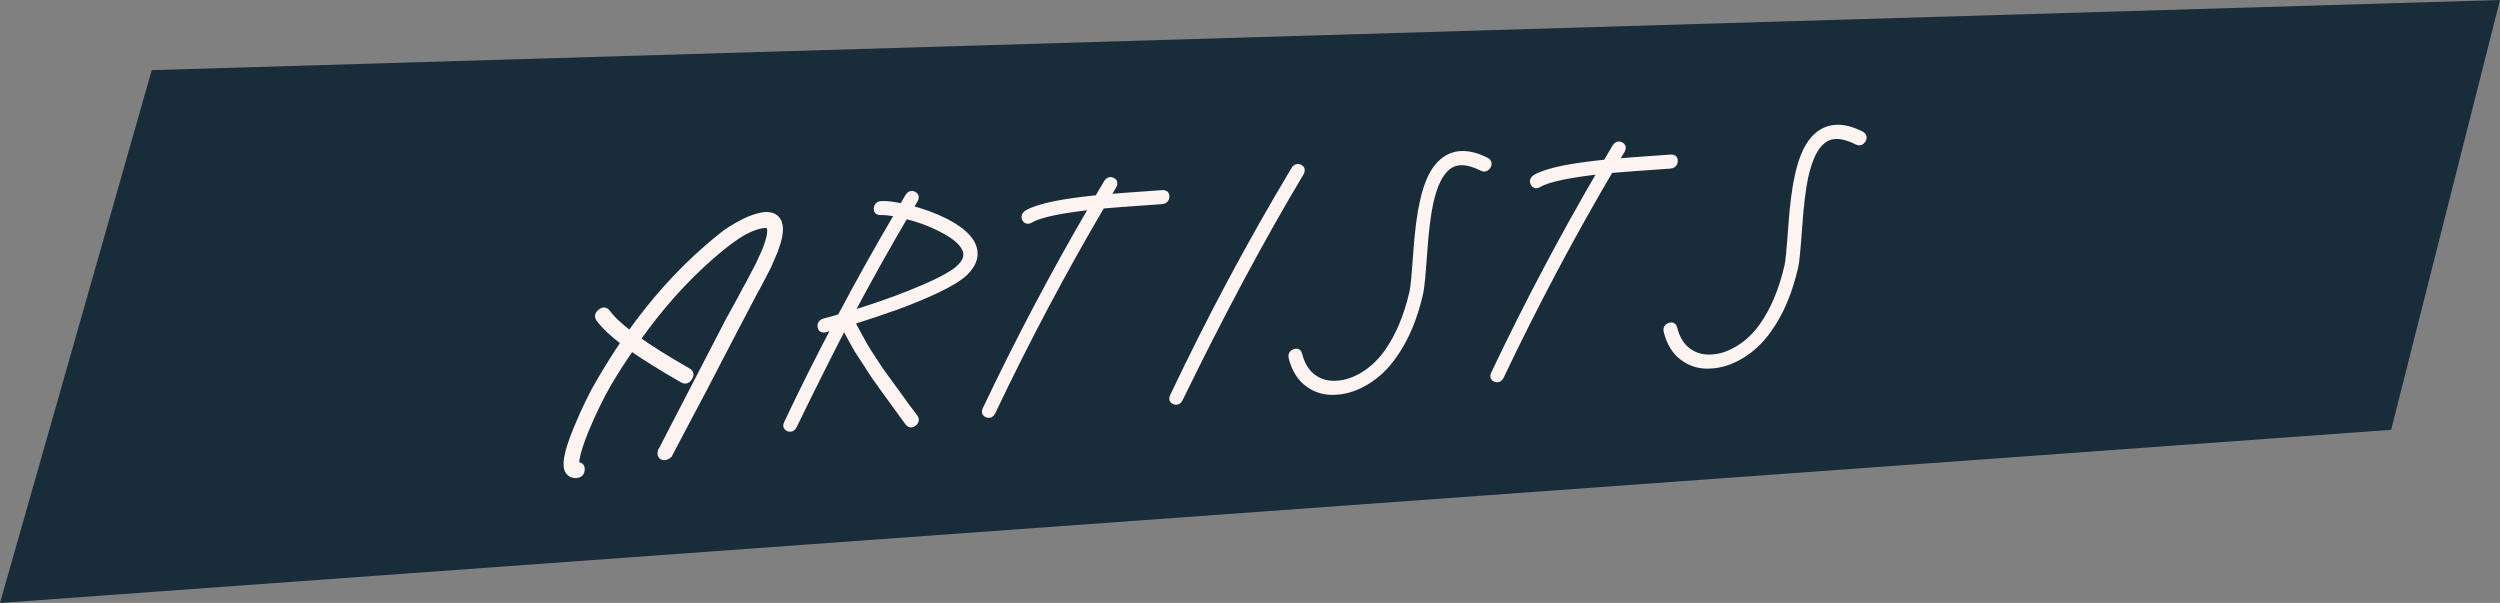 <?xml version="1.0" encoding="utf-8"?>
<!-- Generator: Adobe Illustrator 16.0.0, SVG Export Plug-In . SVG Version: 6.00 Build 0)  -->
<!DOCTYPE svg PUBLIC "-//W3C//DTD SVG 1.1//EN" "http://www.w3.org/Graphics/SVG/1.1/DTD/svg11.dtd">
<svg version="1.1" id="Ebene_1" xmlns="http://www.w3.org/2000/svg" xmlns:xlink="http://www.w3.org/1999/xlink" x="0px" y="0px"
	 width="510px" height="123px" viewBox="0 0 510 123" enable-background="new 0 0 510 123" xml:space="preserve">
<rect x="0" y="0" width="510" height="123" fill="#808080" stroke="none"/>
<g>
	<polygon fill="#182C3A" points="30.951,14.309 0,123 487.792,87.681 510,0 	"/>
	<g>
		<defs>
			<rect id="SVGID_1_" width="510" height="123"/>
		</defs>
		<clipPath id="SVGID_2_">
			<use xlink:href="#SVGID_1_"  overflow="visible"/>
		</clipPath>
		<path clip-path="url(#SVGID_2_)" fill="none" stroke="#FDF4F1" stroke-width="1.552" stroke-miterlimit="7.483" d="M156.485,54.43
			c0.004-0.039,0.053-0.142,0.149-0.306l1.321-3.111c0.815-2.188,1.125-3.846,0.932-4.978c-0.147-0.818-0.536-1.392-1.163-1.723
			c-0.629-0.331-1.461-0.381-2.498-0.151c-1.317,0.29-2.699,0.83-4.146,1.621c-1.448,0.792-2.639,1.556-3.573,2.292
			c-0.936,0.737-2.046,1.663-3.332,2.778c-5.664,4.934-10.876,10.763-15.636,17.487c-2.238-1.697-3.834-3.203-4.787-4.519
			c-0.307-0.412-0.696-0.425-1.165-0.037c-0.47,0.389-0.551,0.789-0.243,1.201c1.058,1.426,2.779,3.041,5.161,4.847
			c-1.66,2.445-3.273,5.005-4.841,7.678c-1.654,2.76-3.293,6.109-4.914,10.05c-1.05,2.559-1.687,4.557-1.917,5.994
			c-0.134,0.916-0.114,1.644,0.063,2.185c0.313,0.728,0.882,1.063,1.707,1.005c0.549-0.038,0.854-0.336,0.912-0.892
			c0.059-0.557-0.187-0.816-0.737-0.777c-0.157,0.012-0.249-0.042-0.275-0.159c-0.124-0.307-0.133-0.779-0.027-1.418
			c0.212-1.277,0.795-3.113,1.749-5.508c1.566-3.778,3.158-7.065,4.778-9.862c1.515-2.553,3.099-5.012,4.75-7.375
			c2.649,1.866,6.179,4.065,10.59,6.598c0.442,0.246,0.825,0.12,1.151-0.376c0.324-0.496,0.266-0.867-0.176-1.112
			c-4.411-2.533-7.921-4.732-10.531-6.603c4.674-6.64,9.777-12.362,15.31-17.168c1.972-1.716,3.755-3.104,5.348-4.162
			c1.592-1.058,3.205-1.763,4.841-2.114c0.675-0.126,1.162-0.12,1.46,0.016c0.257,0.14,0.425,0.405,0.501,0.794
			c0.144,0.858-0.136,2.219-0.838,4.083c-0.268,0.69-0.601,1.443-0.998,2.259c-0.004,0.04-0.084,0.243-0.239,0.609l-0.065,0.064
			l-0.013,0.119l-0.071,0.123c0.004-0.039,0.027-0.08,0.071-0.123l-0.071,0.123l-0.143,0.247l-1.973,3.748l-0.006,0.06
			c-0.386,0.698-0.623,1.109-0.714,1.233c-0.346,0.696-0.905,1.741-1.674,3.136l-1.734,3.139L137.556,87.12l-2.128,4.114
			c-0.199,0.408-0.322,0.654-0.369,0.736l-0.065,0.063l-0.013,0.119c-0.048,0.082-0.073,0.144-0.078,0.184
			c-0.028,0.633,0.279,0.868,0.92,0.704c0.2-0.053,0.366-0.143,0.496-0.271c0.005-0.04,0.028-0.081,0.072-0.123l0.065-0.063
			l0.078-0.184l6.787-12.844c0.004-0.039,0.027-0.081,0.071-0.123l5.936-11.424l4.97-9.462c0.004-0.039,0.026-0.061,0.065-0.063
			L156.485,54.43z"/>
		<path clip-path="url(#SVGID_2_)" fill="none" stroke="#FDF4F1" stroke-width="1.552" stroke-miterlimit="7.483" d="
			M183.073,62.336c3.245-1.213,5.976-2.352,8.193-3.415c2.668-1.29,4.525-2.447,5.567-3.467c1.92-1.948,2.32-3.91,1.203-5.884
			c-0.858-1.478-2.599-2.895-5.224-4.251c-2.222-1.107-4.699-2.018-7.429-2.735l1.136-1.915c0.238-0.41,0.171-0.701-0.2-0.873
			c-0.372-0.171-0.677-0.051-0.915,0.36l-1.28,2.161c-1.905-0.419-3.367-0.594-4.388-0.522c-0.432,0.03-0.671,0.264-0.717,0.701
			c-0.046,0.438,0.147,0.641,0.579,0.61c0.863-0.06,2.134,0.088,3.812,0.444c-4.079,6.914-8.039,13.997-11.88,21.249
			c-1.207,0.36-2.332,0.677-3.373,0.947c-0.441,0.109-0.645,0.38-0.612,0.812c0.033,0.432,0.269,0.593,0.71,0.483
			c0.683-0.205,1.507-0.44,2.471-0.706c-3.504,6.637-6.86,13.343-10.066,20.116c-0.199,0.407-0.11,0.679,0.266,0.811
			c0.375,0.13,0.663-0.008,0.862-0.416c4.271-8.741,7.747-15.672,10.429-20.793c0.414,0.88,0.883,1.794,1.407,2.743l1.426,2.562
			l1.714,2.604l1.609,2.492l1.832,2.594l1.687,2.309l1.838,2.534c0.923,1.238,1.485,2.007,1.687,2.309
			c0.241,0.299,0.542,0.308,0.903,0.026c0.361-0.283,0.443-0.594,0.245-0.935c-0.242-0.3-0.824-1.067-1.746-2.305l-1.785-2.479
			l-1.687-2.309l-1.838-2.534l-1.563-2.376c-0.673-1.02-1.225-1.888-1.655-2.607l-1.374-2.508l-1.419-2.623
			C176.844,64.487,180.036,63.417,183.073,62.336z M192.039,46.558c2.445,1.211,4.046,2.479,4.803,3.807
			c0.822,1.442,0.539,2.843-0.851,4.202c-0.878,0.93-2.587,1.997-5.13,3.2c-2.174,1.02-4.863,2.136-8.069,3.346
			c-3.041,1.121-6.252,2.193-9.634,3.218c3.694-6.965,7.511-13.801,11.451-20.509C187.383,44.497,189.86,45.408,192.039,46.558z"/>
		<path clip-path="url(#SVGID_2_)" fill="none" stroke="#FDF4F1" stroke-width="1.552" stroke-miterlimit="7.483" d="
			M209.232,44.556c0.176,0.363,0.451,0.433,0.826,0.209c1.001-0.622,2.734-1.177,5.203-1.666c2.149-0.426,4.781-0.808,7.896-1.144
			l0.058-0.004c-7.884,13.453-15.229,27.342-22.035,41.667c-0.199,0.408-0.11,0.679,0.266,0.811
			c0.375,0.131,0.663-0.008,0.862-0.415c6.906-14.529,14.367-28.604,22.386-42.226c1.653-0.154,5.778-0.463,12.375-0.924
			c0.431-0.031,0.67-0.264,0.716-0.702c0.046-0.437-0.147-0.64-0.579-0.61c-6.36,0.445-10.27,0.738-11.726,0.879l1.559-2.595
			c0.238-0.41,0.17-0.702-0.201-0.873c-0.372-0.171-0.677-0.051-0.914,0.359l-1.923,3.272l-0.765,0.053
			c-3.193,0.342-5.865,0.726-8.014,1.152c-2.629,0.539-4.505,1.144-5.628,1.814C209.176,43.879,209.055,44.194,209.232,44.556z"/>
		<path clip-path="url(#SVGID_2_)" fill="none" stroke="#FDF4F1" stroke-width="1.552" stroke-miterlimit="7.483" d="M265.062,34.29
			c-0.372-0.171-0.678-0.051-0.915,0.36c-8.887,14.825-17.134,30.257-24.744,46.296c-0.199,0.407-0.111,0.678,0.265,0.81
			c0.376,0.131,0.664-0.008,0.863-0.416c8.498-17.44,16.741-32.834,24.729-46.176C265.5,34.753,265.433,34.462,265.062,34.29z"/>
		<path clip-path="url(#SVGID_2_)" fill="none" stroke="#FDF4F1" stroke-width="1.552" stroke-miterlimit="7.483" d="
			M303.374,33.831c0.255-0.392,0.198-0.695-0.168-0.906c-3.587-1.84-6.535-1.792-8.844,0.145c-1.795,1.507-3.115,4.243-3.961,8.208
			c-0.573,2.487-1.02,5.99-1.339,10.51c-0.311,4.441-0.566,7.063-0.768,7.866c-1.143,4.933-2.858,9.019-5.147,12.256
			c-1.418,1.993-3.062,3.559-4.937,4.695c-1.873,1.137-3.711,1.749-5.514,1.836c-1.846,0.129-3.474-0.32-4.886-1.345
			c-1.412-1.026-2.394-2.624-2.945-4.795c-0.076-0.39-0.327-0.5-0.755-0.332c-0.427,0.168-0.584,0.465-0.474,0.891
			c0.606,2.404,1.704,4.182,3.299,5.333c1.589,1.19,3.444,1.712,5.565,1.564c2.076-0.107,4.154-0.795,6.237-2.064
			c2.082-1.27,3.881-2.984,5.394-5.142c2.463-3.407,4.278-7.697,5.445-12.868c0.21-0.882,0.471-3.564,0.786-8.045
			c0.312-4.44,0.731-7.883,1.262-10.327c0.808-3.608,1.979-6.037,3.514-7.289c1.756-1.503,4.206-1.457,7.352,0.137
			C302.823,34.333,303.117,34.224,303.374,33.831z"/>
		<path clip-path="url(#SVGID_2_)" fill="none" stroke="#FDF4F1" stroke-width="1.552" stroke-miterlimit="7.483" d="
			M312.947,37.304c0.176,0.363,0.45,0.433,0.825,0.209c1.001-0.622,2.734-1.177,5.203-1.666c2.149-0.426,4.781-0.808,7.896-1.144
			l0.058-0.004c-7.884,13.453-15.229,27.342-22.035,41.667c-0.198,0.407-0.109,0.679,0.267,0.81
			c0.375,0.131,0.663-0.007,0.861-0.415c6.906-14.529,14.367-28.604,22.387-42.225c1.652-0.154,5.777-0.463,12.375-0.924
			c0.431-0.031,0.67-0.264,0.716-0.702c0.046-0.437-0.147-0.64-0.579-0.61c-6.36,0.445-10.271,0.738-11.726,0.879l1.559-2.595
			c0.238-0.41,0.17-0.701-0.201-0.873c-0.372-0.171-0.677-0.051-0.914,0.359l-1.923,3.272l-0.765,0.053
			c-3.193,0.342-5.865,0.726-8.015,1.152c-2.629,0.539-4.505,1.144-5.628,1.814C312.891,36.627,312.77,36.942,312.947,37.304z"/>
		<path clip-path="url(#SVGID_2_)" fill="none" stroke="#FDF4F1" stroke-width="1.552" stroke-miterlimit="7.483" d="M379.879,28.48
			c0.256-0.392,0.199-0.695-0.168-0.906c-3.587-1.84-6.534-1.792-8.843,0.145c-1.795,1.507-3.116,4.243-3.961,8.208
			c-0.574,2.487-1.02,5.99-1.339,10.51c-0.312,4.441-0.567,7.063-0.768,7.866c-1.143,4.933-2.858,9.018-5.147,12.256
			c-1.418,1.993-3.063,3.558-4.938,4.695c-1.872,1.137-3.711,1.749-5.513,1.836c-1.846,0.129-3.474-0.32-4.886-1.346
			s-2.395-2.623-2.945-4.795c-0.076-0.389-0.328-0.5-0.755-0.332s-0.584,0.466-0.473,0.892c0.604,2.404,1.703,4.182,3.298,5.333
			c1.589,1.189,3.444,1.712,5.564,1.563c2.076-0.106,4.155-0.794,6.238-2.063c2.082-1.271,3.88-2.984,5.394-5.143
			c2.463-3.406,4.277-7.697,5.444-12.868c0.21-0.882,0.472-3.564,0.787-8.045c0.312-4.44,0.731-7.883,1.261-10.327
			c0.809-3.608,1.979-6.037,3.515-7.289c1.756-1.503,4.206-1.457,7.352,0.137C379.329,28.983,379.623,28.874,379.879,28.48z"/>
	</g>
	<g>
		<path fill="#FDF4F1" d="M154.363,58.485c-0.04,0.003-0.061,0.025-0.065,0.064l-4.97,9.462l-5.936,11.423
			c-0.044,0.043-0.068,0.085-0.072,0.123l-6.787,12.844l-0.078,0.183l-0.065,0.065c-0.044,0.04-0.068,0.082-0.072,0.123
			c-0.129,0.126-0.295,0.218-0.495,0.271c-0.643,0.164-0.949-0.072-0.92-0.705c0.004-0.04,0.03-0.101,0.077-0.183l0.013-0.119
			l0.066-0.063c0.046-0.083,0.169-0.328,0.369-0.736l2.128-4.114l11.223-21.678l1.733-3.138c0.769-1.396,1.328-2.441,1.674-3.136
			c0.091-0.125,0.329-0.536,0.714-1.234l0.006-0.059l1.973-3.749l0.143-0.247l0.071-0.124c-0.044,0.043-0.067,0.085-0.071,0.124
			l0.071-0.124l0.012-0.118l0.065-0.065c0.156-0.366,0.236-0.568,0.24-0.608c0.397-0.817,0.729-1.57,0.998-2.26
			c0.702-1.864,0.982-3.225,0.838-4.083c-0.077-0.388-0.244-0.653-0.502-0.793c-0.298-0.136-0.784-0.142-1.459-0.017
			c-1.635,0.352-3.249,1.057-4.84,2.115c-1.593,1.058-3.376,2.446-5.349,4.162c-5.533,4.807-10.636,10.528-15.309,17.168
			c2.61,1.87,6.121,4.07,10.532,6.604c0.441,0.245,0.499,0.615,0.175,1.111c-0.326,0.496-0.708,0.622-1.15,0.376
			c-4.411-2.531-7.941-4.731-10.59-6.598c-1.651,2.364-3.236,4.822-4.75,7.375c-1.619,2.797-3.211,6.084-4.778,9.862
			c-0.954,2.396-1.537,4.23-1.748,5.509c-0.106,0.638-0.098,1.11,0.025,1.418c0.027,0.117,0.119,0.169,0.275,0.158
			c0.55-0.039,0.796,0.221,0.737,0.778c-0.058,0.555-0.363,0.853-0.913,0.892c-0.823,0.058-1.394-0.277-1.707-1.005
			c-0.177-0.542-0.197-1.27-0.062-2.186c0.229-1.437,0.866-3.435,1.917-5.993c1.621-3.939,3.259-7.291,4.915-10.051
			c1.567-2.673,3.18-5.231,4.84-7.676c-2.383-1.807-4.104-3.422-5.161-4.849c-0.308-0.412-0.227-0.812,0.243-1.201
			c0.469-0.388,0.858-0.375,1.166,0.038c0.952,1.314,2.548,2.82,4.786,4.518c4.761-6.725,9.973-12.554,15.636-17.487
			c1.286-1.115,2.396-2.041,3.332-2.777c0.934-0.737,2.125-1.5,3.574-2.292c1.446-0.792,2.829-1.331,4.146-1.622
			c1.037-0.229,1.869-0.18,2.498,0.151c0.628,0.332,1.015,0.905,1.164,1.724c0.192,1.132-0.118,2.791-0.933,4.979l-1.321,3.111
			c-0.095,0.165-0.145,0.266-0.148,0.305L154.363,58.485z"/>
		<path fill="#FDF4F1" d="M173.498,65.552l1.42,2.622l1.374,2.51c0.429,0.719,0.982,1.588,1.655,2.606l1.562,2.376l1.839,2.534
			l1.687,2.309l1.786,2.479c0.922,1.238,1.503,2.005,1.745,2.306c0.198,0.341,0.116,0.651-0.245,0.934
			c-0.361,0.282-0.662,0.272-0.904-0.025c-0.202-0.302-0.764-1.071-1.686-2.309l-1.837-2.535l-1.688-2.309l-1.831-2.594l-1.61-2.492
			l-1.714-2.603l-1.425-2.563c-0.525-0.949-0.994-1.864-1.408-2.742c-2.682,5.121-6.158,12.052-10.428,20.792
			c-0.2,0.408-0.487,0.547-0.863,0.417c-0.376-0.133-0.465-0.403-0.265-0.812c3.205-6.773,6.562-13.479,10.065-20.116
			c-0.963,0.266-1.788,0.5-2.472,0.706c-0.441,0.109-0.677-0.052-0.709-0.483c-0.033-0.431,0.169-0.702,0.611-0.812
			c1.042-0.27,2.167-0.586,3.374-0.945c3.84-7.252,7.8-14.336,11.879-21.25c-1.678-0.355-2.949-0.503-3.812-0.443
			c-0.432,0.03-0.625-0.173-0.578-0.611c0.046-0.438,0.285-0.671,0.716-0.702c1.021-0.071,2.483,0.104,4.389,0.522l1.28-2.161
			c0.237-0.41,0.542-0.53,0.914-0.359c0.371,0.171,0.438,0.462,0.201,0.874l-1.137,1.915c2.731,0.717,5.208,1.628,7.43,2.735
			c2.625,1.355,4.366,2.773,5.224,4.252c1.117,1.973,0.716,3.935-1.203,5.884c-1.042,1.02-2.898,2.176-5.568,3.467
			c-2.216,1.062-4.947,2.2-8.192,3.413C180.036,63.417,176.844,64.489,173.498,65.552z M184.609,43.824
			c-3.94,6.707-7.757,13.543-11.452,20.508c3.382-1.025,6.593-2.098,9.634-3.218c3.205-1.21,5.894-2.326,8.068-3.346
			c2.543-1.203,4.253-2.27,5.131-3.199c1.39-1.359,1.673-2.761,0.851-4.203c-0.758-1.328-2.358-2.596-4.804-3.807
			C189.86,45.409,187.384,44.498,184.609,43.824z"/>
		<path fill="#FDF4F1" d="M209.594,43.615c1.122-0.67,2.999-1.275,5.627-1.815c2.15-0.424,4.82-0.81,8.014-1.151L224,40.595
			l1.922-3.271c0.238-0.41,0.543-0.53,0.915-0.359c0.371,0.172,0.438,0.463,0.2,0.874l-1.558,2.594
			c1.456-0.141,5.366-0.434,11.726-0.879c0.432-0.03,0.625,0.173,0.58,0.611c-0.046,0.438-0.286,0.67-0.718,0.701
			c-6.596,0.461-10.721,0.77-12.374,0.925c-8.019,13.62-15.48,27.695-22.386,42.224c-0.199,0.407-0.486,0.547-0.862,0.416
			c-0.377-0.133-0.465-0.402-0.266-0.812c6.806-14.324,14.151-28.213,22.036-41.667l-0.06,0.004
			c-3.114,0.337-5.747,0.718-7.895,1.145c-2.469,0.489-4.202,1.044-5.204,1.667c-0.375,0.223-0.649,0.154-0.825-0.209
			C209.055,44.196,209.175,43.881,209.594,43.615z"/>
		<path fill="#FDF4F1" d="M265.262,35.166c-7.99,13.342-16.232,28.734-24.73,46.176c-0.2,0.407-0.487,0.547-0.863,0.416
			c-0.376-0.133-0.465-0.402-0.265-0.812c7.61-16.038,15.857-31.47,24.744-46.295c0.236-0.41,0.543-0.53,0.915-0.359
			C265.433,34.463,265.499,34.754,265.262,35.166z"/>
		<path fill="#FDF4F1" d="M302.49,34.16c-3.145-1.595-5.596-1.64-7.351-0.136c-1.535,1.251-2.707,3.681-3.515,7.288
			c-0.53,2.444-0.95,5.888-1.261,10.328c-0.315,4.48-0.577,7.163-0.787,8.044c-1.167,5.171-2.981,9.462-5.445,12.87
			c-1.513,2.157-3.311,3.871-5.393,5.141c-2.082,1.271-4.161,1.958-6.238,2.064c-2.12,0.148-3.976-0.373-5.565-1.564
			c-1.594-1.151-2.693-2.928-3.298-5.332c-0.11-0.427,0.047-0.723,0.474-0.893c0.428-0.167,0.679-0.056,0.755,0.332
			c0.55,2.173,1.533,3.77,2.945,4.795c1.411,1.026,3.04,1.475,4.887,1.346c1.801-0.087,3.64-0.697,5.512-1.835
			c1.874-1.138,3.519-2.703,4.938-4.695c2.288-3.237,4.004-7.323,5.146-12.256c0.202-0.804,0.457-3.426,0.77-7.867
			c0.318-4.52,0.766-8.023,1.339-10.51c0.845-3.965,2.165-6.701,3.961-8.208c2.308-1.936,5.255-1.983,8.844-0.145
			c0.366,0.211,0.423,0.515,0.167,0.906C303.117,34.225,302.823,34.335,302.49,34.16z"/>
		<path fill="#FDF4F1" d="M313.309,36.363c1.123-0.67,2.999-1.275,5.628-1.815c2.149-0.425,4.821-0.81,8.015-1.151l0.766-0.054
			l1.922-3.271c0.236-0.41,0.543-0.53,0.915-0.359c0.37,0.172,0.438,0.463,0.199,0.874l-1.559,2.594
			c1.457-0.141,5.366-0.434,11.727-0.879c0.432-0.03,0.625,0.173,0.579,0.611s-0.285,0.67-0.717,0.701
			c-6.597,0.461-10.721,0.77-12.374,0.925c-8.02,13.62-15.48,27.695-22.387,42.225c-0.198,0.407-0.486,0.547-0.862,0.416
			c-0.376-0.133-0.465-0.403-0.265-0.812c6.806-14.324,14.15-28.214,22.035-41.667l-0.06,0.004
			c-3.115,0.337-5.746,0.718-7.896,1.145c-2.469,0.489-4.201,1.044-5.203,1.667c-0.374,0.223-0.649,0.154-0.825-0.209
			C312.771,36.943,312.891,36.628,313.309,36.363z"/>
		<path fill="#FDF4F1" d="M378.938,28.814c-3.146-1.595-5.596-1.64-7.351-0.136c-1.535,1.251-2.707,3.681-3.515,7.288
			c-0.53,2.444-0.951,5.888-1.261,10.328c-0.315,4.48-0.577,7.163-0.787,8.044c-1.168,5.172-2.981,9.462-5.445,12.87
			c-1.514,2.157-3.311,3.871-5.394,5.141c-2.082,1.271-4.162,1.958-6.237,2.064c-2.12,0.148-3.976-0.373-5.565-1.564
			c-1.595-1.151-2.693-2.928-3.298-5.332c-0.11-0.427,0.047-0.723,0.474-0.893c0.428-0.167,0.679-0.056,0.755,0.332
			c0.55,2.173,1.533,3.77,2.945,4.795c1.411,1.026,3.04,1.475,4.886,1.346c1.802-0.087,3.64-0.697,5.513-1.835
			c1.874-1.138,3.519-2.703,4.938-4.695c2.288-3.237,4.004-7.323,5.146-12.256c0.202-0.804,0.457-3.426,0.77-7.867
			c0.318-4.52,0.765-8.023,1.339-10.51c0.845-3.965,2.165-6.701,3.961-8.208c2.308-1.936,5.255-1.983,8.844-0.145
			c0.366,0.211,0.422,0.515,0.167,0.906C379.564,28.879,379.271,28.989,378.938,28.814z"/>
	</g>
</g>
</svg>
